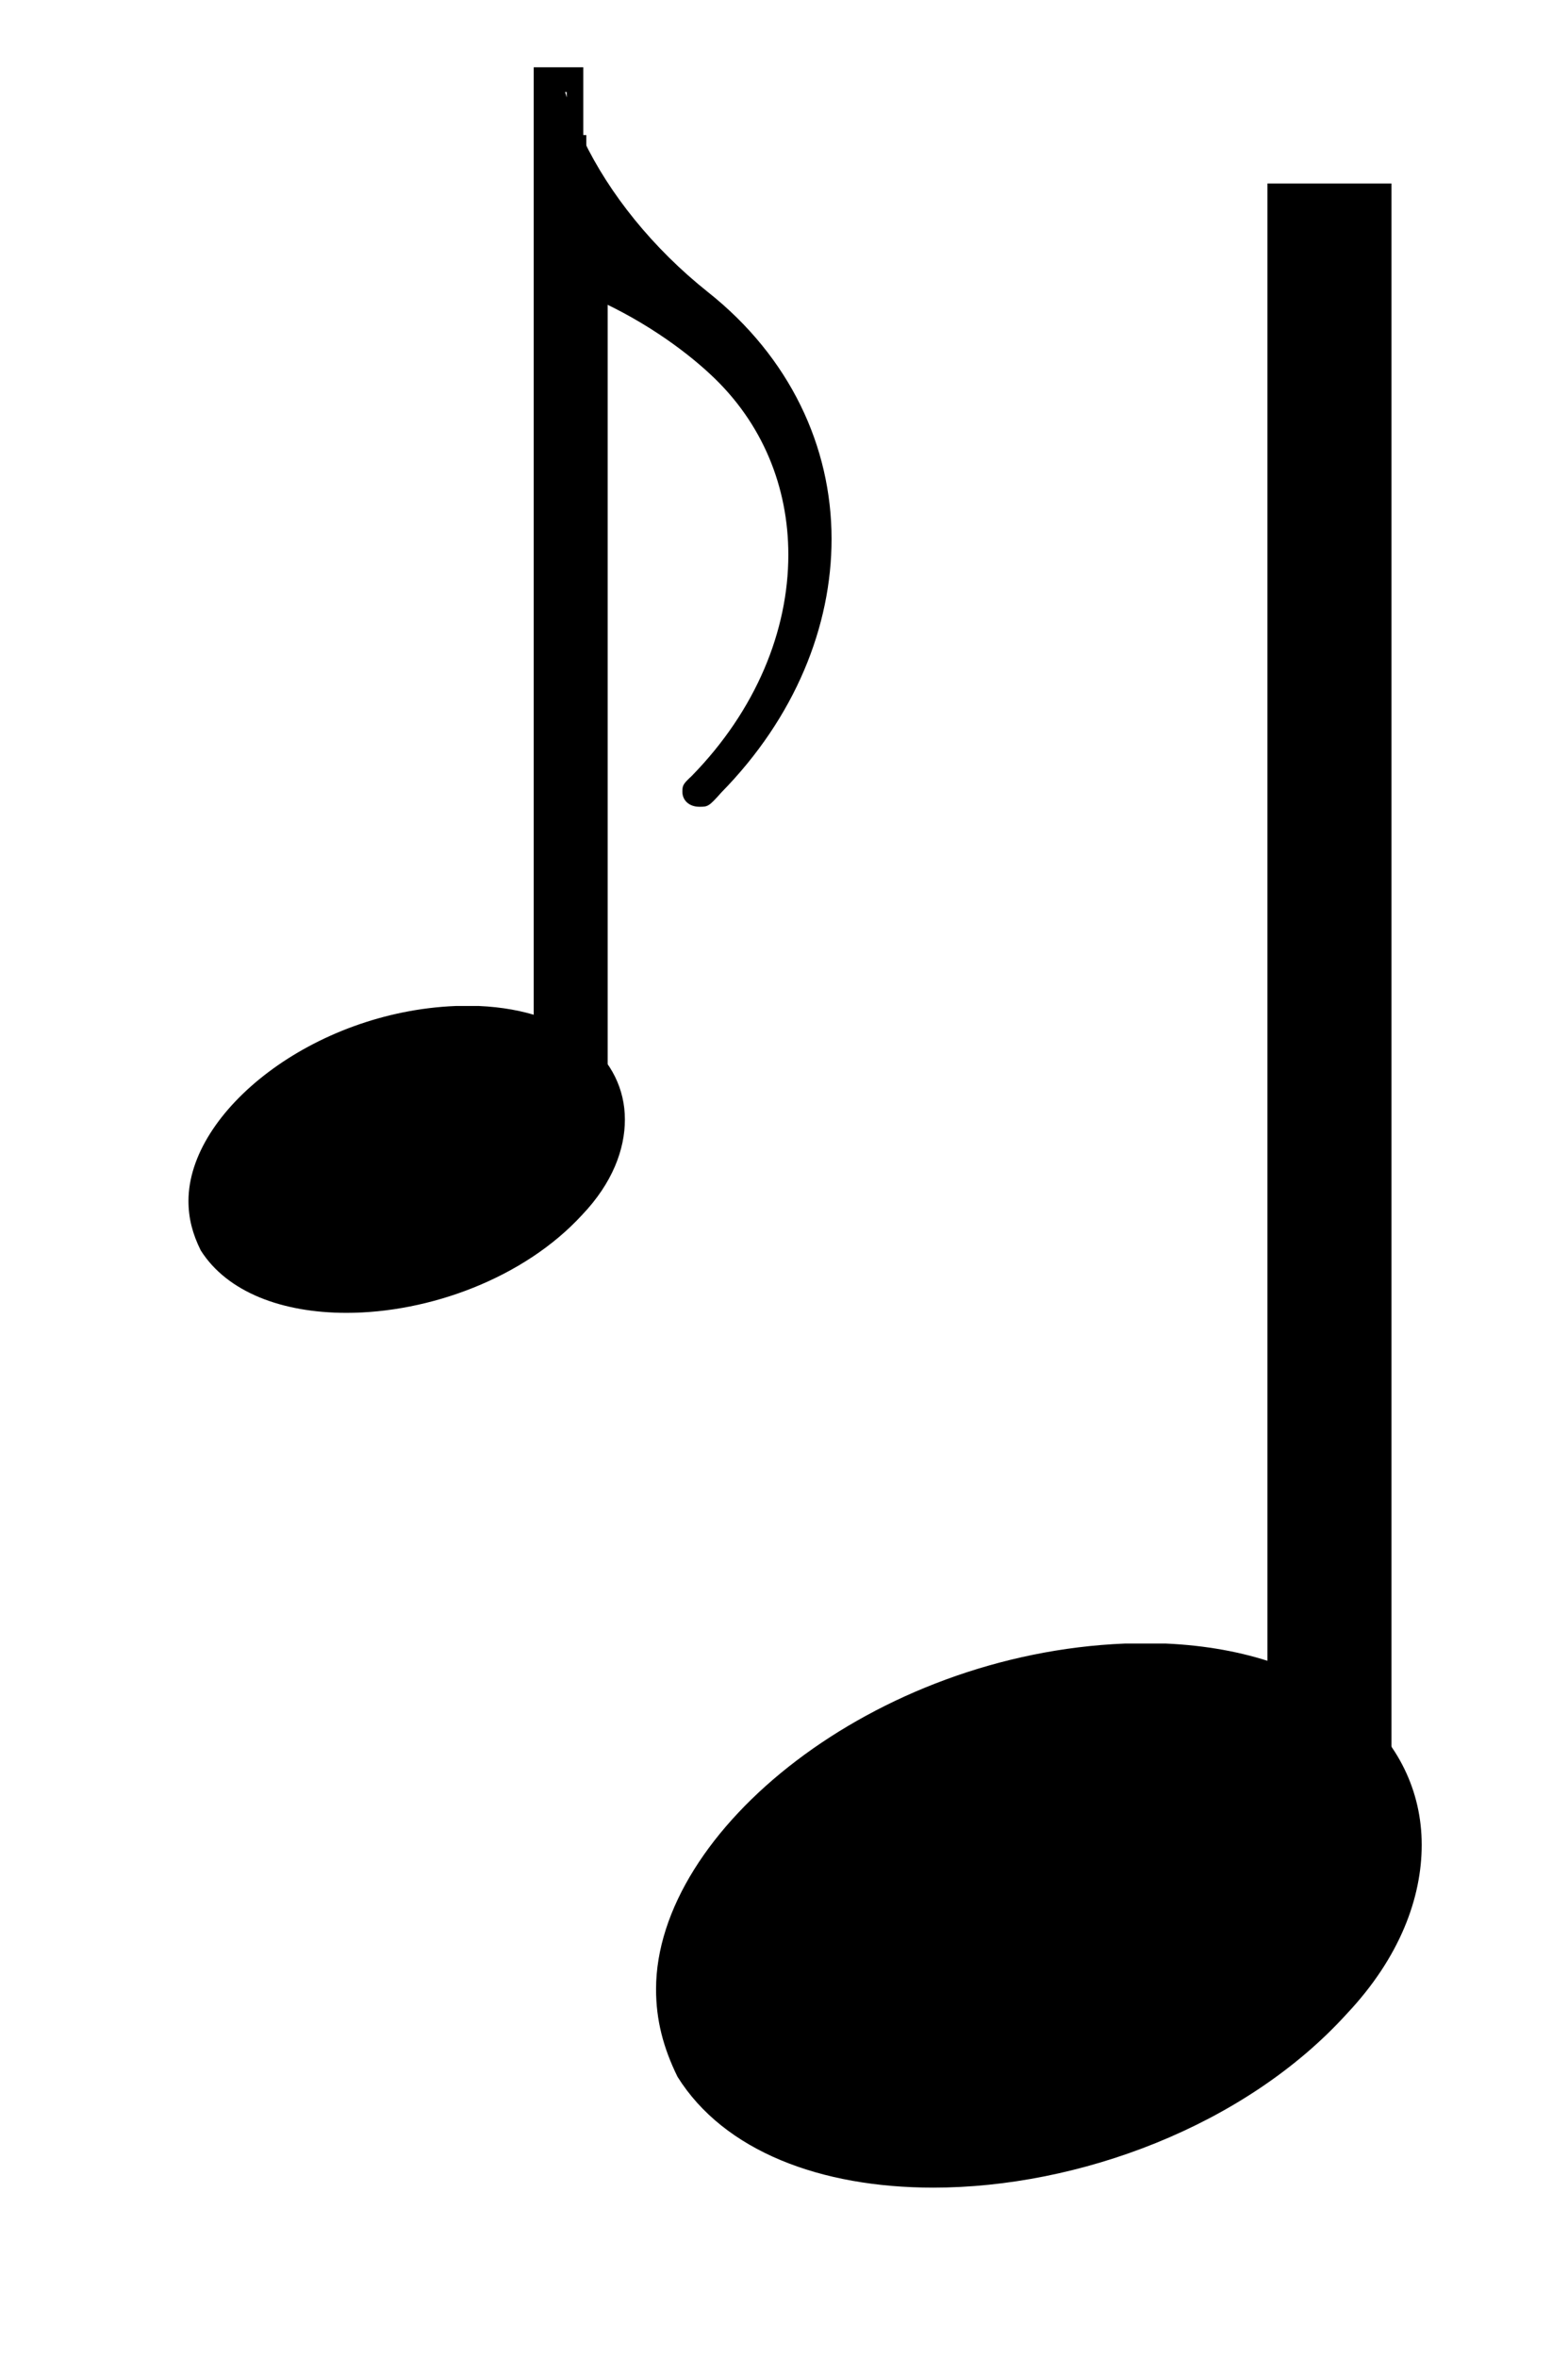 <?xml version="1.0" encoding="UTF-8" standalone="no"?>
<svg
   xmlns:dc="http://purl.org/dc/elements/1.1/"
   xmlns:cc="http://creativecommons.org/ns#"
   xmlns:rdf="http://www.w3.org/1999/02/22-rdf-syntax-ns#"
   xmlns:svg="http://www.w3.org/2000/svg"
   xmlns="http://www.w3.org/2000/svg"
   xmlns:sodipodi="http://sodipodi.sourceforge.net/DTD/sodipodi-0.dtd"
   xmlns:inkscape="http://www.inkscape.org/namespaces/inkscape"
   width="45.153"
   height="67.867"
   version="1.1"
   id="svg12"
   sodipodi:docname="grace_note.svg"
   inkscape:version="0.92.4 (5da689c313, 2019-01-14)"
   viewBox="8 9 35.477 51.209">
  <defs
     id="defs16" />
  <sodipodi:namedview
     pagecolor="#ffffff"
     bordercolor="#666666"
     borderopacity="1"
     objecttolerance="10"
     gridtolerance="10"
     guidetolerance="10"
     inkscape:pageopacity="0"
     inkscape:pageshadow="2"
     inkscape:window-width="1920"
     inkscape:window-height="1017"
     id="namedview14"
     showgrid="false"
     inkscape:zoom="8.37"
     inkscape:cx="15.637863"
     inkscape:cy="50.658785"
     inkscape:window-x="1912"
     inkscape:window-y="-8"
     inkscape:window-maximized="1"
     inkscape:current-layer="svg12"
     viewbox-height="83"
     viewbox-width="55"
     viewbox-x="8"
     fit-margin-top="5"
     fit-margin-left="5"
     fit-margin-right="5"
     fit-margin-bottom="5" />
  <g
     class="vf-note"
     transform="matrix(1.694,0,0,1.386,-1183.928,-108.837)"
     pointer-events="bounding-box"
     id="g10">
    <g
       id="g839"
       transform="matrix(0.57,0,0,0.564,307.271,41.132)">
      <g
         transform="matrix(0.851,0,0,0.848,98.103,12.489)"
         id="g8"
         pointer-events="bounding-box"
         class="vf-notehead">
        <path
           style="fill:#000000;stroke:none;stroke-width:0.3;stroke-dasharray:none"
           inkscape:connector-curvature="0"
           id="path6"
           d="m 707,115 m 7.357,-5.223 c 0.112,0 0.281,0 0.309,0 0,0 0.028,0 0.028,0 0,0 0.168,0 0.309,0 2.527,0.14 4.015,1.797 4.015,3.875 0,1.011 -0.337,2.162 -1.179,3.257 -1.601,2.162 -4.212,3.342 -6.486,3.342 -1.769,0 -3.285,-0.702 -4.015,-2.134 -0.225,-0.562 -0.337,-1.095 -0.337,-1.685 0,-3.061 3.426,-6.458 7.357,-6.655" />
      </g>
      <rect
         y="81.765"
         x="707.946"
         height="27.994"
         width="1.618"
         id="rect819"
         style="opacity:1;fill:#000000;fill-opacity:1;fill-rule:nonzero;stroke:#000000;stroke-width:0.039;stroke-miterlimit:4;stroke-dasharray:none;stroke-opacity:1" />
    </g>
    <g
       class="vf-notehead"
       pointer-events="bounding-box"
       id="g8-5"
       transform="matrix(0.851,0,0,0.848,110.722,17.996)">
      <path
         d="m 707,115 m 7.357,-5.223 c 0.112,0 0.281,0 0.309,0 0,0 0.028,0 0.028,0 0,0 0.168,0 0.309,0 2.527,0.14 4.015,1.797 4.015,3.875 0,1.011 -0.337,2.162 -1.179,3.257 -1.601,2.162 -4.212,3.342 -6.486,3.342 -1.769,0 -3.285,-0.702 -4.015,-2.134 -0.225,-0.562 -0.337,-1.095 -0.337,-1.685 0,-3.061 3.426,-6.458 7.357,-6.655"
         id="path6-5"
         inkscape:connector-curvature="0"
         style="fill:#000000;stroke:none;stroke-width:0.3;stroke-dasharray:none" />
    </g>
    <rect
       style="opacity:1;fill:#000000;fill-opacity:1;fill-rule:nonzero;stroke:#000000;stroke-width:0.039;stroke-miterlimit:4;stroke-dasharray:none;stroke-opacity:1"
       id="rect819-6"
       width="1.618"
       height="27.994"
       x="720.565"
       y="87.272" />
  </g>
  <g
     id="g840"
     transform="matrix(0.023,0,0,0.022,11.531,9.151)">
    <path
       style="fill:#000000;stroke:none;stroke-width:0.121;stroke-miterlimit:4;stroke-dasharray:none"
       d="M 305.615,51.639 V 64 1001.527 h 73.971 V 278.082 c 84.237,23.243 150.455,55.904 189.697,80.432 78.455,48.661 116.416,113.067 116.416,180.334 0,75.855 -48.084,155.287 -144.254,221.123 -12.653,7.872 -13.92,9.304 -13.92,15.744 0,8.587 10.124,15.027 25.309,15.027 12.654,0 13.919,-3.3e-4 32.9,-14.312 110.09,-75.139 164.5,-166.02 164.5,-253.324 0,-92.314 -62.004,-181.766 -184.748,-246.887 C 483.579,232.561 418.491,178.208 379.586,123.77 V 51.639 Z m 46.842,24.723 h 2.406 v 5.445 c -0.837,-1.818 -1.635,-3.634 -2.406,-5.445 z M 330.338,266.107 c 8.32,1.751 16.487,3.62 24.525,5.572 v 705.125 h -24.525 z"
       transform="matrix(0.659,0,0,1.029,170.101,-38.87)"
       id="path5"
       inkscape:connector-curvature="0" />
    <path
       style="color:#000000;font-style:normal;font-variant:normal;font-weight:normal;font-stretch:normal;font-size:medium;line-height:normal;font-family:sans-serif;font-variant-ligatures:normal;font-variant-position:normal;font-variant-caps:normal;font-variant-numeric:normal;font-variant-alternates:normal;font-feature-settings:normal;text-indent:0;text-align:start;text-decoration:none;text-decoration-line:none;text-decoration-style:solid;text-decoration-color:#000000;letter-spacing:normal;word-spacing:normal;text-transform:none;writing-mode:lr-tb;direction:ltr;text-orientation:mixed;dominant-baseline:auto;baseline-shift:baseline;text-anchor:start;white-space:normal;shape-padding:0;clip-rule:nonzero;display:inline;overflow:visible;visibility:visible;opacity:1;isolation:auto;mix-blend-mode:normal;color-interpolation:sRGB;color-interpolation-filters:linearRGB;solid-color:#000000;solid-opacity:1;vector-effect:none;fill:#000000;fill-opacity:1;fill-rule:nonzero;stroke:none;stroke-width:41.206;stroke-linecap:butt;stroke-linejoin:miter;stroke-miterlimit:4;stroke-dasharray:none;stroke-dashoffset:0;stroke-opacity:1;color-rendering:auto;image-rendering:auto;shape-rendering:auto;text-rendering:auto;enable-background:accumulate"
       d="M 378.728,83.98 V 973.98 h 44.515 V 83.98 Z"
       id="path9"
       inkscape:connector-curvature="0" />
  </g>
</svg>
